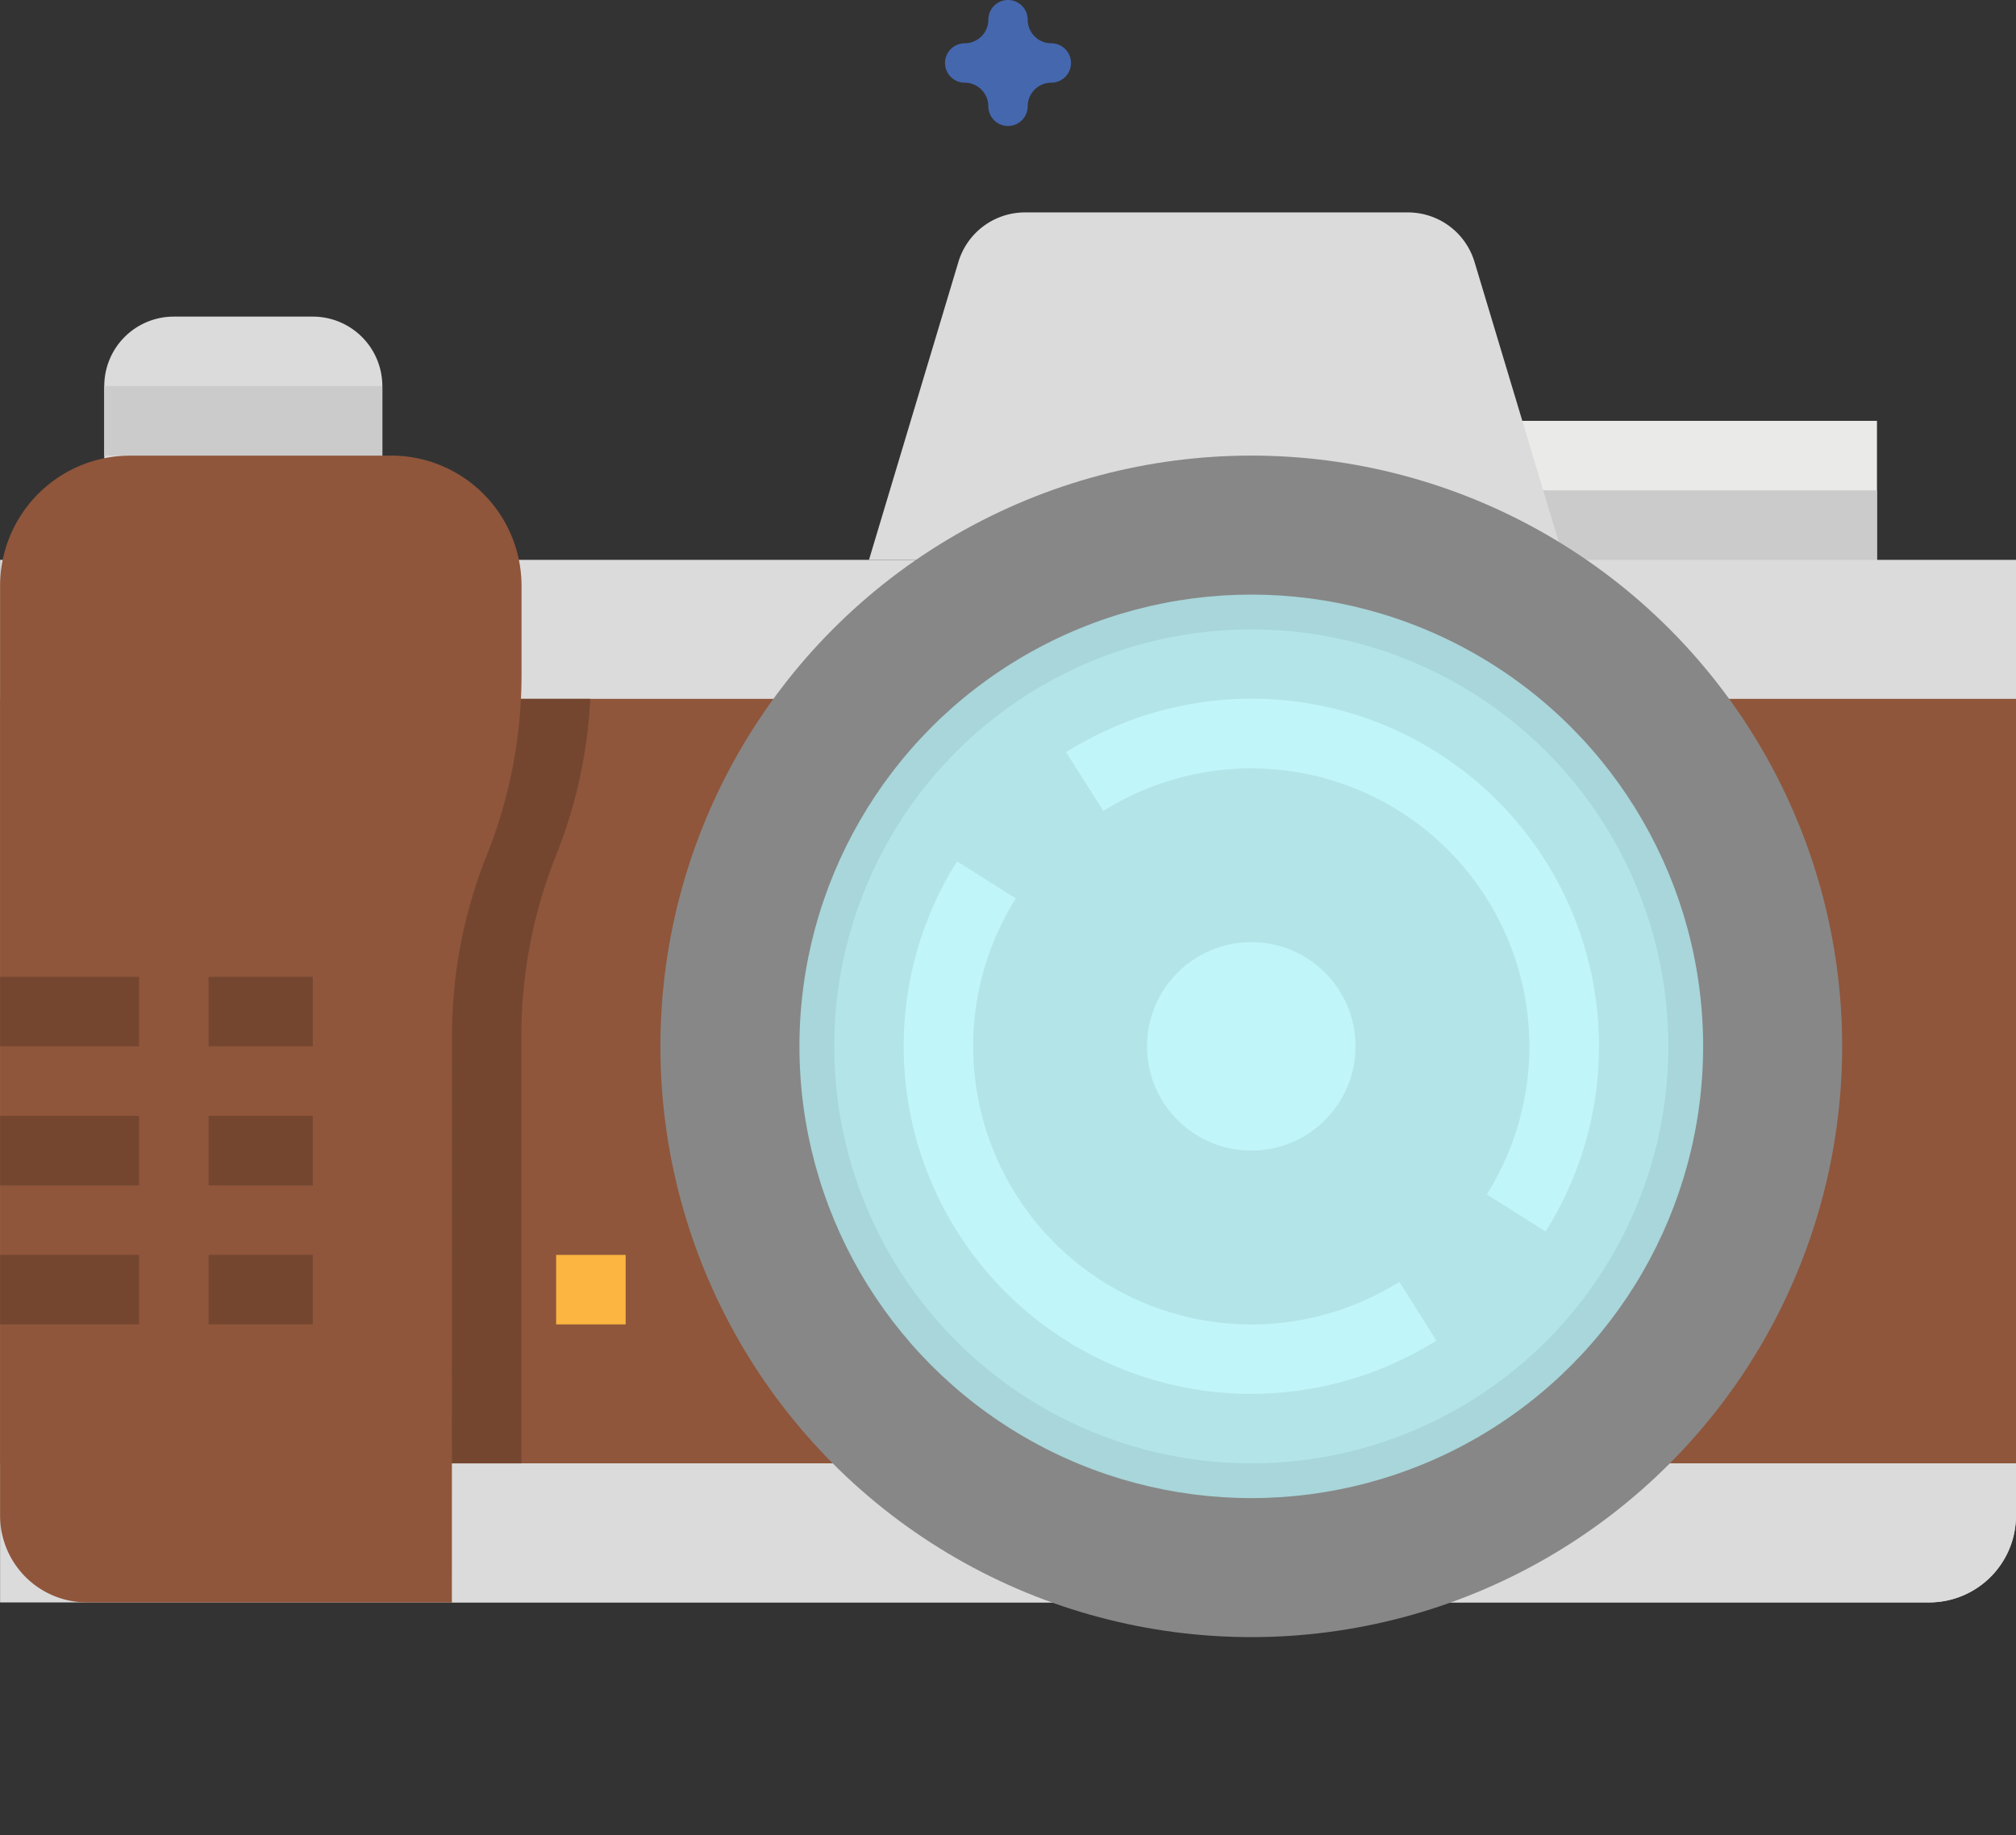 <svg id="t2-i2" xmlns="http://www.w3.org/2000/svg" xmlns:xlink="http://www.w3.org/1999/xlink" width="75.777" height="69" viewBox="0 0 75.777 69">
  <rect x="0" y="0" width="75.777" height="69" fill="#333333" stroke="none"/>
  <defs>
    <clipPath id="clip-path">
      <rect id="Rectangle_8489" data-name="Rectangle 8489" width="75.777" height="68.475" fill="none"/>
    </clipPath>
  </defs>
  <path id="Path_93653" data-name="Path 93653" d="M1258.521,801.07a.74.74,0,0,1-.74-.74.889.889,0,0,0-.888-.888.74.74,0,1,1,0-1.48.889.889,0,0,0,.888-.888.74.74,0,1,1,1.48,0,.889.889,0,0,0,.888.888.74.74,0,1,1,0,1.48.889.889,0,0,0-.888.888.74.74,0,0,1-.74.74Zm0,0" transform="translate(-1220.632 -796.334)" fill="#4567ae"/>
  <g id="Group_57988" data-name="Group 57988" transform="translate(0 0.525)">
    <g id="Group_57987" data-name="Group 57987" clip-path="url(#clip-path)">
      <g id="flat" transform="translate(0 7.458)">
        <path id="Path_95512" data-name="Path 95512" d="M19.646,29.519H9.194V25.6a2.613,2.613,0,0,1,2.613-2.613h5.226A2.613,2.613,0,0,1,19.646,25.6Z" transform="translate(-5.275 -19.067)" fill="#dbdbdb"/>
        <path id="Path_95513" data-name="Path 95513" d="M70.491,27.583H84.863v6.532H70.491Z" transform="translate(-14.312 -19.744)" fill="#eaeae8"/>
        <path id="Path_95514" data-name="Path 95514" d="M70.491,30.648H84.863v3.919H70.491Z" transform="translate(-14.312 -20.196)" fill="#cbcbcb"/>
        <path id="Path_95515" data-name="Path 95515" d="M69.038,31.454H42.908l3.361-11.2a2.613,2.613,0,0,1,2.5-1.862h14.4a2.613,2.613,0,0,1,2.5,1.862Z" transform="translate(-10.245 -18.389)" fill="#dbdbdb"/>
        <path id="Path_95516" data-name="Path 95516" d="M4.6,72.908H77.108a3.266,3.266,0,0,0,3.266-3.266V33.713H4.6Z" transform="translate(-4.597 -20.648)" fill="#dbdbdb"/>
        <path id="Path_95517" data-name="Path 95517" d="M4.6,39.843H80.374V68.586H4.6Z" transform="translate(-4.597 -21.552)" fill="#8f563b"/>
        <path id="Path_95518" data-name="Path 95518" d="M24.519,73.556H83.311v1.96a3.266,3.266,0,0,1-3.266,3.266H24.519Z" transform="translate(-7.534 -26.522)" fill="#dbdbdb"/>
        <path id="Path_95519" data-name="Path 95519" d="M29.116,64.361h2.613v2.613H29.116Z" transform="translate(-8.212 -25.166)" fill="#fbb540"/>
        <circle id="Ellipse_3836" data-name="Ellipse 3836" cx="22.21" cy="22.21" r="22.21" transform="translate(24.823 9.145)" fill="#878787"/>
        <circle id="Ellipse_3837" data-name="Ellipse 3837" cx="16.984" cy="16.984" r="16.984" transform="translate(30.049 14.371)" fill="#a8d6da"/>
        <circle id="Ellipse_3838" data-name="Ellipse 3838" cx="15.678" cy="15.678" r="15.678" transform="translate(31.356 15.678)" fill="#b3e4e8"/>
        <path id="Path_95520" data-name="Path 95520" d="M27.237,39.843a18.287,18.287,0,0,1-1.284,5.879,18.285,18.285,0,0,0-1.306,6.784v16.08H7.662V39.843Z" transform="translate(-5.049 -21.552)" fill="#744630"/>
        <path id="Path_95521" data-name="Path 95521" d="M21.582,72.23H7.863A3.266,3.266,0,0,1,4.6,68.964V34.015a4.9,4.9,0,0,1,4.9-4.9h9.8a4.9,4.9,0,0,1,4.9,4.9v3.341a18.266,18.266,0,0,1-1.307,6.784,18.266,18.266,0,0,0-1.306,6.784Z" transform="translate(-4.597 -19.97)" fill="#8f563b"/>
        <path id="Path_95522" data-name="Path 95522" d="M57.493,67.029a13.067,13.067,0,0,1-11.05-20.022L48.654,48.4A10.455,10.455,0,0,0,63.069,62.815l1.393,2.211a13.108,13.108,0,0,1-6.969,2Z" transform="translate(-10.471 -22.608)" fill="#c0f5f9"/>
        <path id="Path_95523" data-name="Path 95523" d="M69.623,59.865l-2.211-1.393A10.455,10.455,0,0,0,53,44.057L51.6,41.846A13.068,13.068,0,0,1,69.623,59.865Z" transform="translate(-11.527 -21.552)" fill="#c0f5f9"/>
        <circle id="Ellipse_3839" data-name="Ellipse 3839" cx="3.919" cy="3.919" r="3.919" transform="translate(43.114 27.436)" fill="#c0f5f9"/>
        <g id="Group_58770" data-name="Group 58770" transform="translate(0 28.743)">
          <path id="Path_95524" data-name="Path 95524" d="M4.6,52.1H9.823v2.613H4.6Z" transform="translate(-4.597 -52.102)" fill="#744630"/>
          <path id="Path_95525" data-name="Path 95525" d="M13.792,52.1h3.919v2.613H13.792Z" transform="translate(-5.953 -52.102)" fill="#744630"/>
          <path id="Path_95526" data-name="Path 95526" d="M4.6,58.232H9.823v2.613H4.6Z" transform="translate(-4.597 -53.006)" fill="#744630"/>
          <path id="Path_95527" data-name="Path 95527" d="M13.792,58.232h3.919v2.613H13.792Z" transform="translate(-5.953 -53.006)" fill="#744630"/>
          <path id="Path_95528" data-name="Path 95528" d="M4.6,64.361H9.823v2.613H4.6Z" transform="translate(-4.597 -53.909)" fill="#744630"/>
          <path id="Path_95529" data-name="Path 95529" d="M13.792,64.361h3.919v2.613H13.792Z" transform="translate(-5.953 -53.909)" fill="#744630"/>
        </g>
        <path id="Path_95530" data-name="Path 95530" d="M9.194,26.051H19.646v2.613H9.194Z" transform="translate(-5.275 -19.519)" fill="#cbcbcb"/>
      </g>
    </g>
  </g>
</svg>
